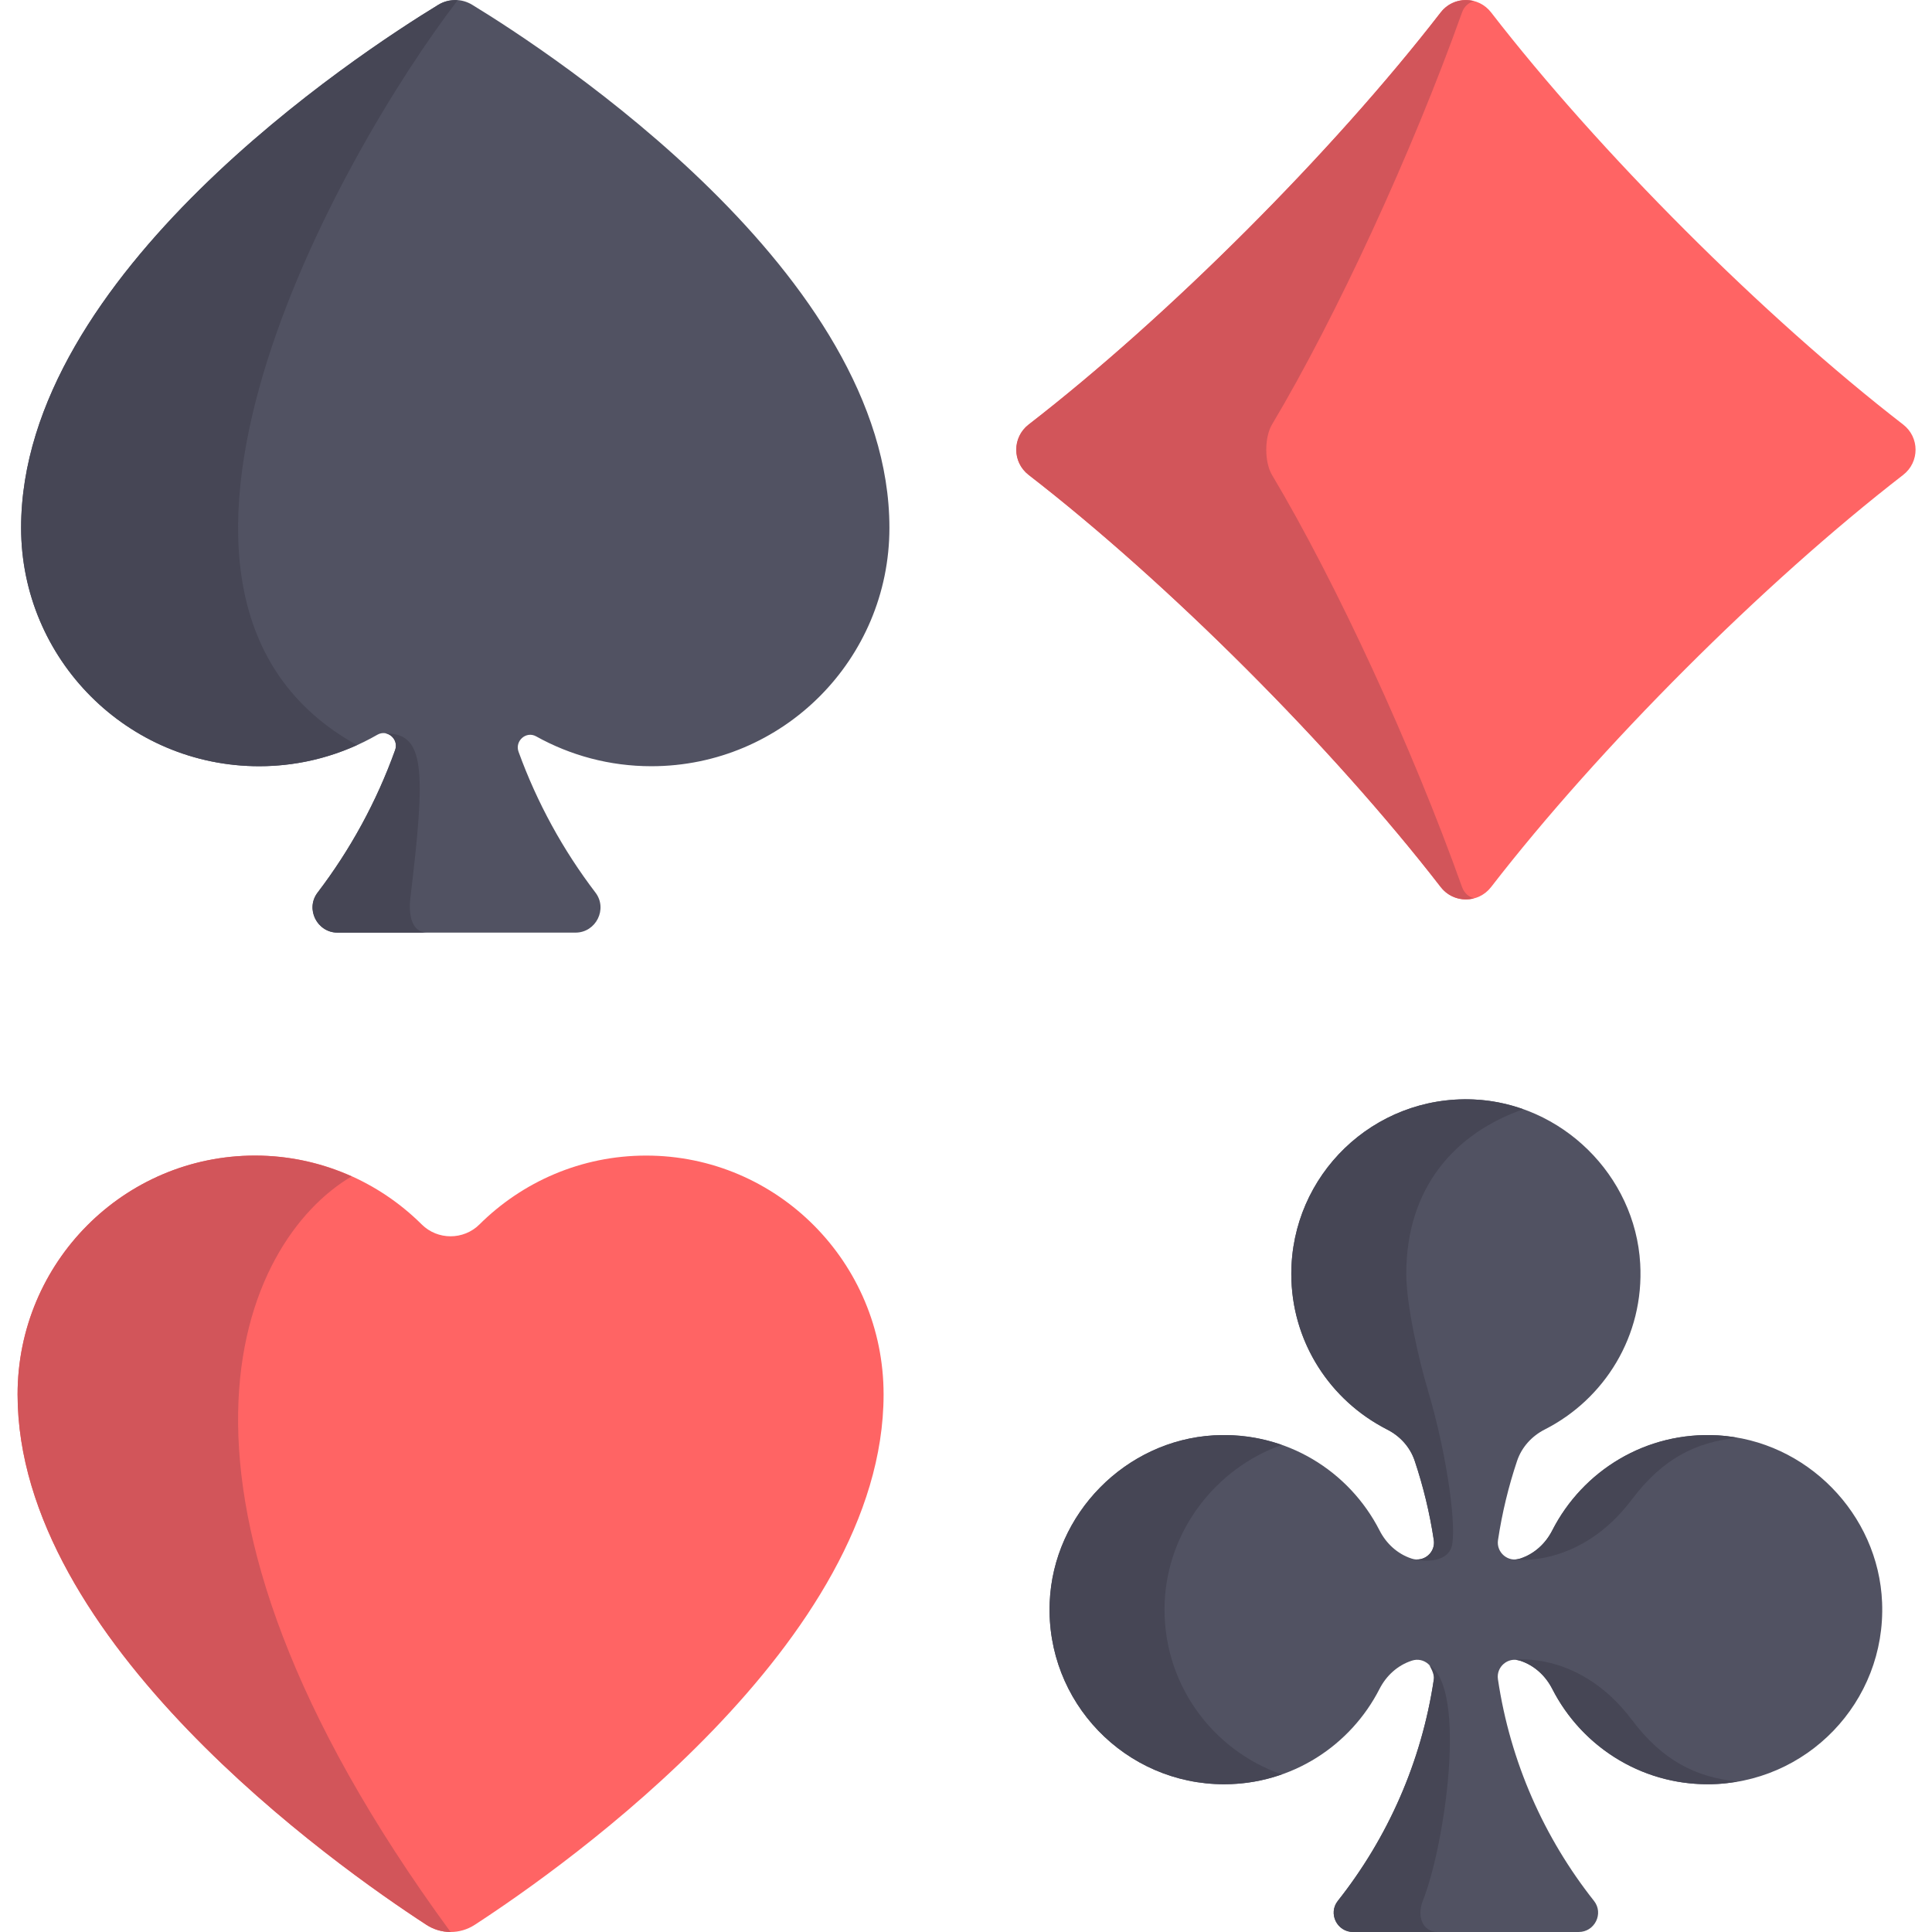 <svg width="183" height="183" viewBox="0 0 183 183" fill="none" xmlns="http://www.w3.org/2000/svg">
<g clip-path="url(#clip0_12_128)">
<path d="M1.666 132.079C1.666 119.585 11.736 109.457 24.157 109.457C30.314 109.457 35.889 111.948 39.948 115.981C41.453 117.476 43.907 117.476 45.412 115.981C49.471 111.949 55.046 109.457 61.202 109.457C73.624 109.457 83.694 119.585 83.694 132.079C83.694 155.443 53.608 176.698 44.972 182.318C43.576 183.227 41.784 183.227 40.388 182.318C31.752 176.698 1.666 155.444 1.666 132.079Z" fill="#FF6464"/>
<path d="M33.305 111.43C30.508 110.173 27.419 109.457 24.157 109.457C11.736 109.457 1.666 119.585 1.666 132.08C1.666 155.444 31.752 176.699 40.388 182.319C41.086 182.773 41.883 183 42.68 183C11.943 141.043 22.88 117.564 33.305 111.43Z" fill="#D2555A"/>
<path d="M162.723 135.958C155.886 135.565 149.901 139.337 147.03 144.965C146.396 146.207 145.34 147.184 144.015 147.621C143.999 147.627 143.982 147.632 143.966 147.637C142.84 148.008 141.715 147.049 141.892 145.876C142.279 143.301 142.888 140.797 143.696 138.385C144.135 137.075 145.094 136.023 146.326 135.398C151.969 132.533 155.754 126.539 155.361 119.69C154.881 111.317 147.915 104.477 139.535 104.139C130.09 103.758 122.313 111.302 122.313 120.663C122.313 127.111 126.011 132.683 131.396 135.408C132.617 136.025 133.565 137.07 134 138.367C134.81 140.785 135.421 143.294 135.81 145.876C135.987 147.048 134.862 148.008 133.736 147.637C133.719 147.632 133.702 147.626 133.685 147.621C132.362 147.183 131.306 146.207 130.673 144.966C127.803 139.337 121.817 135.565 114.978 135.957C106.605 136.438 99.765 143.403 99.427 151.783C99.047 161.228 106.591 169.005 115.951 169.005C122.379 169.005 127.935 165.332 130.669 159.975C131.305 158.729 132.366 157.75 133.694 157.311C133.71 157.306 133.725 157.3 133.741 157.295C134.867 156.924 135.989 157.885 135.815 159.058C134.647 166.915 131.427 174.1 126.717 180.055C125.775 181.246 126.647 182.999 128.166 182.999H149.534C151.053 182.999 151.926 181.246 150.984 180.055C146.273 174.1 143.053 166.915 141.885 159.058C141.711 157.885 142.833 156.924 143.96 157.295C143.975 157.3 143.991 157.306 144.006 157.311C145.335 157.75 146.395 158.729 147.031 159.975C149.765 165.332 155.322 169.005 161.749 169.005C171.11 169.005 178.654 161.228 178.273 151.783C177.937 143.404 171.097 136.438 162.723 135.958Z" fill="#515262"/>
<path d="M110.318 151.784C110.593 144.956 115.186 139.069 121.406 136.862C119.411 136.162 117.244 135.828 114.979 135.957C106.605 136.438 99.766 143.403 99.428 151.783C99.047 161.228 106.592 169.005 115.952 169.005C117.866 169.005 119.699 168.673 121.407 168.074C114.744 165.754 110.015 159.305 110.318 151.784Z" fill="#464655"/>
<path d="M135.198 131.498C134.409 128.854 133.203 123.623 133.203 120.664C133.203 112.467 137.835 107.325 144.283 105.068C142.78 104.534 141.187 104.206 139.535 104.14C130.09 103.759 122.313 111.303 122.313 120.664C122.313 126.836 125.705 132.197 130.718 135.035C130.942 135.162 131.165 135.291 131.397 135.408C132.618 136.026 133.566 137.07 134 138.367C134.81 140.786 135.422 143.295 135.811 145.876C135.963 146.885 135.15 147.731 134.203 147.713L134.207 147.725C134.592 147.859 136.983 148.121 137.492 146.536C137.987 144.998 137.209 138.238 135.198 131.498Z" fill="#464655"/>
<path d="M162.723 135.958C155.886 135.565 149.9 139.337 147.03 144.965C146.396 146.207 145.339 147.184 144.015 147.621C143.999 147.627 143.639 147.718 143.481 147.719C143.481 147.719 149.641 148.575 154.569 142.033C157.475 138.175 160.601 136.596 164.569 136.184C163.963 136.077 163.35 135.993 162.723 135.958Z" fill="#464655"/>
<path d="M162.723 168.976C155.886 169.369 149.9 165.597 147.03 159.969C146.396 158.726 145.339 157.75 144.015 157.312C143.999 157.307 143.639 157.216 143.481 157.215C143.481 157.215 149.641 156.359 154.569 162.9C157.475 166.758 160.601 168.338 164.569 168.75C163.963 168.857 163.35 168.94 162.723 168.976Z" fill="#464655"/>
<path d="M134.768 180.055C136.869 174.772 138.993 159.989 135.394 157.736C135.394 157.736 135.893 158.542 135.816 159.059C134.649 166.915 131.428 174.1 126.718 180.055C125.776 181.247 126.648 183 128.167 183H136.218C134.699 183 134.207 181.467 134.768 180.055Z" fill="#464655"/>
<path d="M141.241 1.179C151.462 14.399 167.047 29.987 180.265 40.21C181.836 41.424 181.836 43.772 180.265 44.987C167.047 55.21 151.462 70.797 141.241 84.018C140.026 85.59 137.677 85.59 136.463 84.018C126.242 70.798 110.657 55.21 97.438 44.987C95.868 43.772 95.868 41.424 97.438 40.21C110.656 29.987 126.241 14.399 136.462 1.179C137.677 -0.393 140.026 -0.393 141.241 1.179Z" fill="#FF6464"/>
<path d="M138.484 84.017C133.769 70.797 126.582 55.209 120.485 44.986C119.761 43.772 119.761 41.424 120.485 40.209C126.582 29.986 133.77 14.399 138.484 1.178C138.718 0.521 139.196 0.233 139.606 0.105C138.491 -0.184 137.244 0.168 136.462 1.178C126.241 14.399 110.656 29.986 97.438 40.209C95.867 41.424 95.867 43.772 97.438 44.986C110.656 55.209 126.241 70.797 136.462 84.017C137.243 85.027 138.491 85.379 139.606 85.091C139.196 84.963 138.718 84.674 138.484 84.017Z" fill="#D2555A"/>
<path d="M44.726 0.453C43.735 -0.151 42.511 -0.151 41.52 0.453C33.933 5.082 2 25.988 2 49.99C2 62.465 12.097 72.577 24.552 72.577C28.628 72.577 32.449 71.491 35.746 69.594C36.691 69.05 37.797 70.012 37.426 71.045C35.667 75.945 33.176 80.491 30.083 84.545C28.901 86.094 30.036 88.338 31.971 88.338H54.514C56.45 88.338 57.582 86.093 56.4 84.543C53.342 80.535 50.873 76.047 49.118 71.21C48.745 70.183 49.835 69.22 50.783 69.748C54.015 71.548 57.733 72.577 61.695 72.577C74.15 72.577 84.246 62.465 84.246 49.99C84.246 25.988 52.313 5.082 44.726 0.453Z" fill="#515262"/>
<path d="M33.81 70.574C8.473 56.544 32.271 14.47 43.345 0.03C42.718 -0.016 42.082 0.11 41.52 0.453C33.933 5.081 2 25.988 2 49.99C2 62.464 12.097 72.577 24.552 72.577C27.855 72.577 30.985 71.853 33.81 70.574Z" fill="#464655"/>
<path d="M38.872 85.04C40.331 72.918 40.267 69.468 36.537 69.468C37.191 69.602 37.693 70.3 37.426 71.045C35.667 75.945 33.176 80.491 30.083 84.545C28.901 86.093 30.036 88.338 31.971 88.338H40.496C38.794 88.338 38.727 86.251 38.872 85.04Z" fill="#464655"/>
</g>
<defs>
<clipPath id="clip0_12_128">
<rect width="183" height="183" fill="white"/>
</clipPath>
</defs>
</svg>
